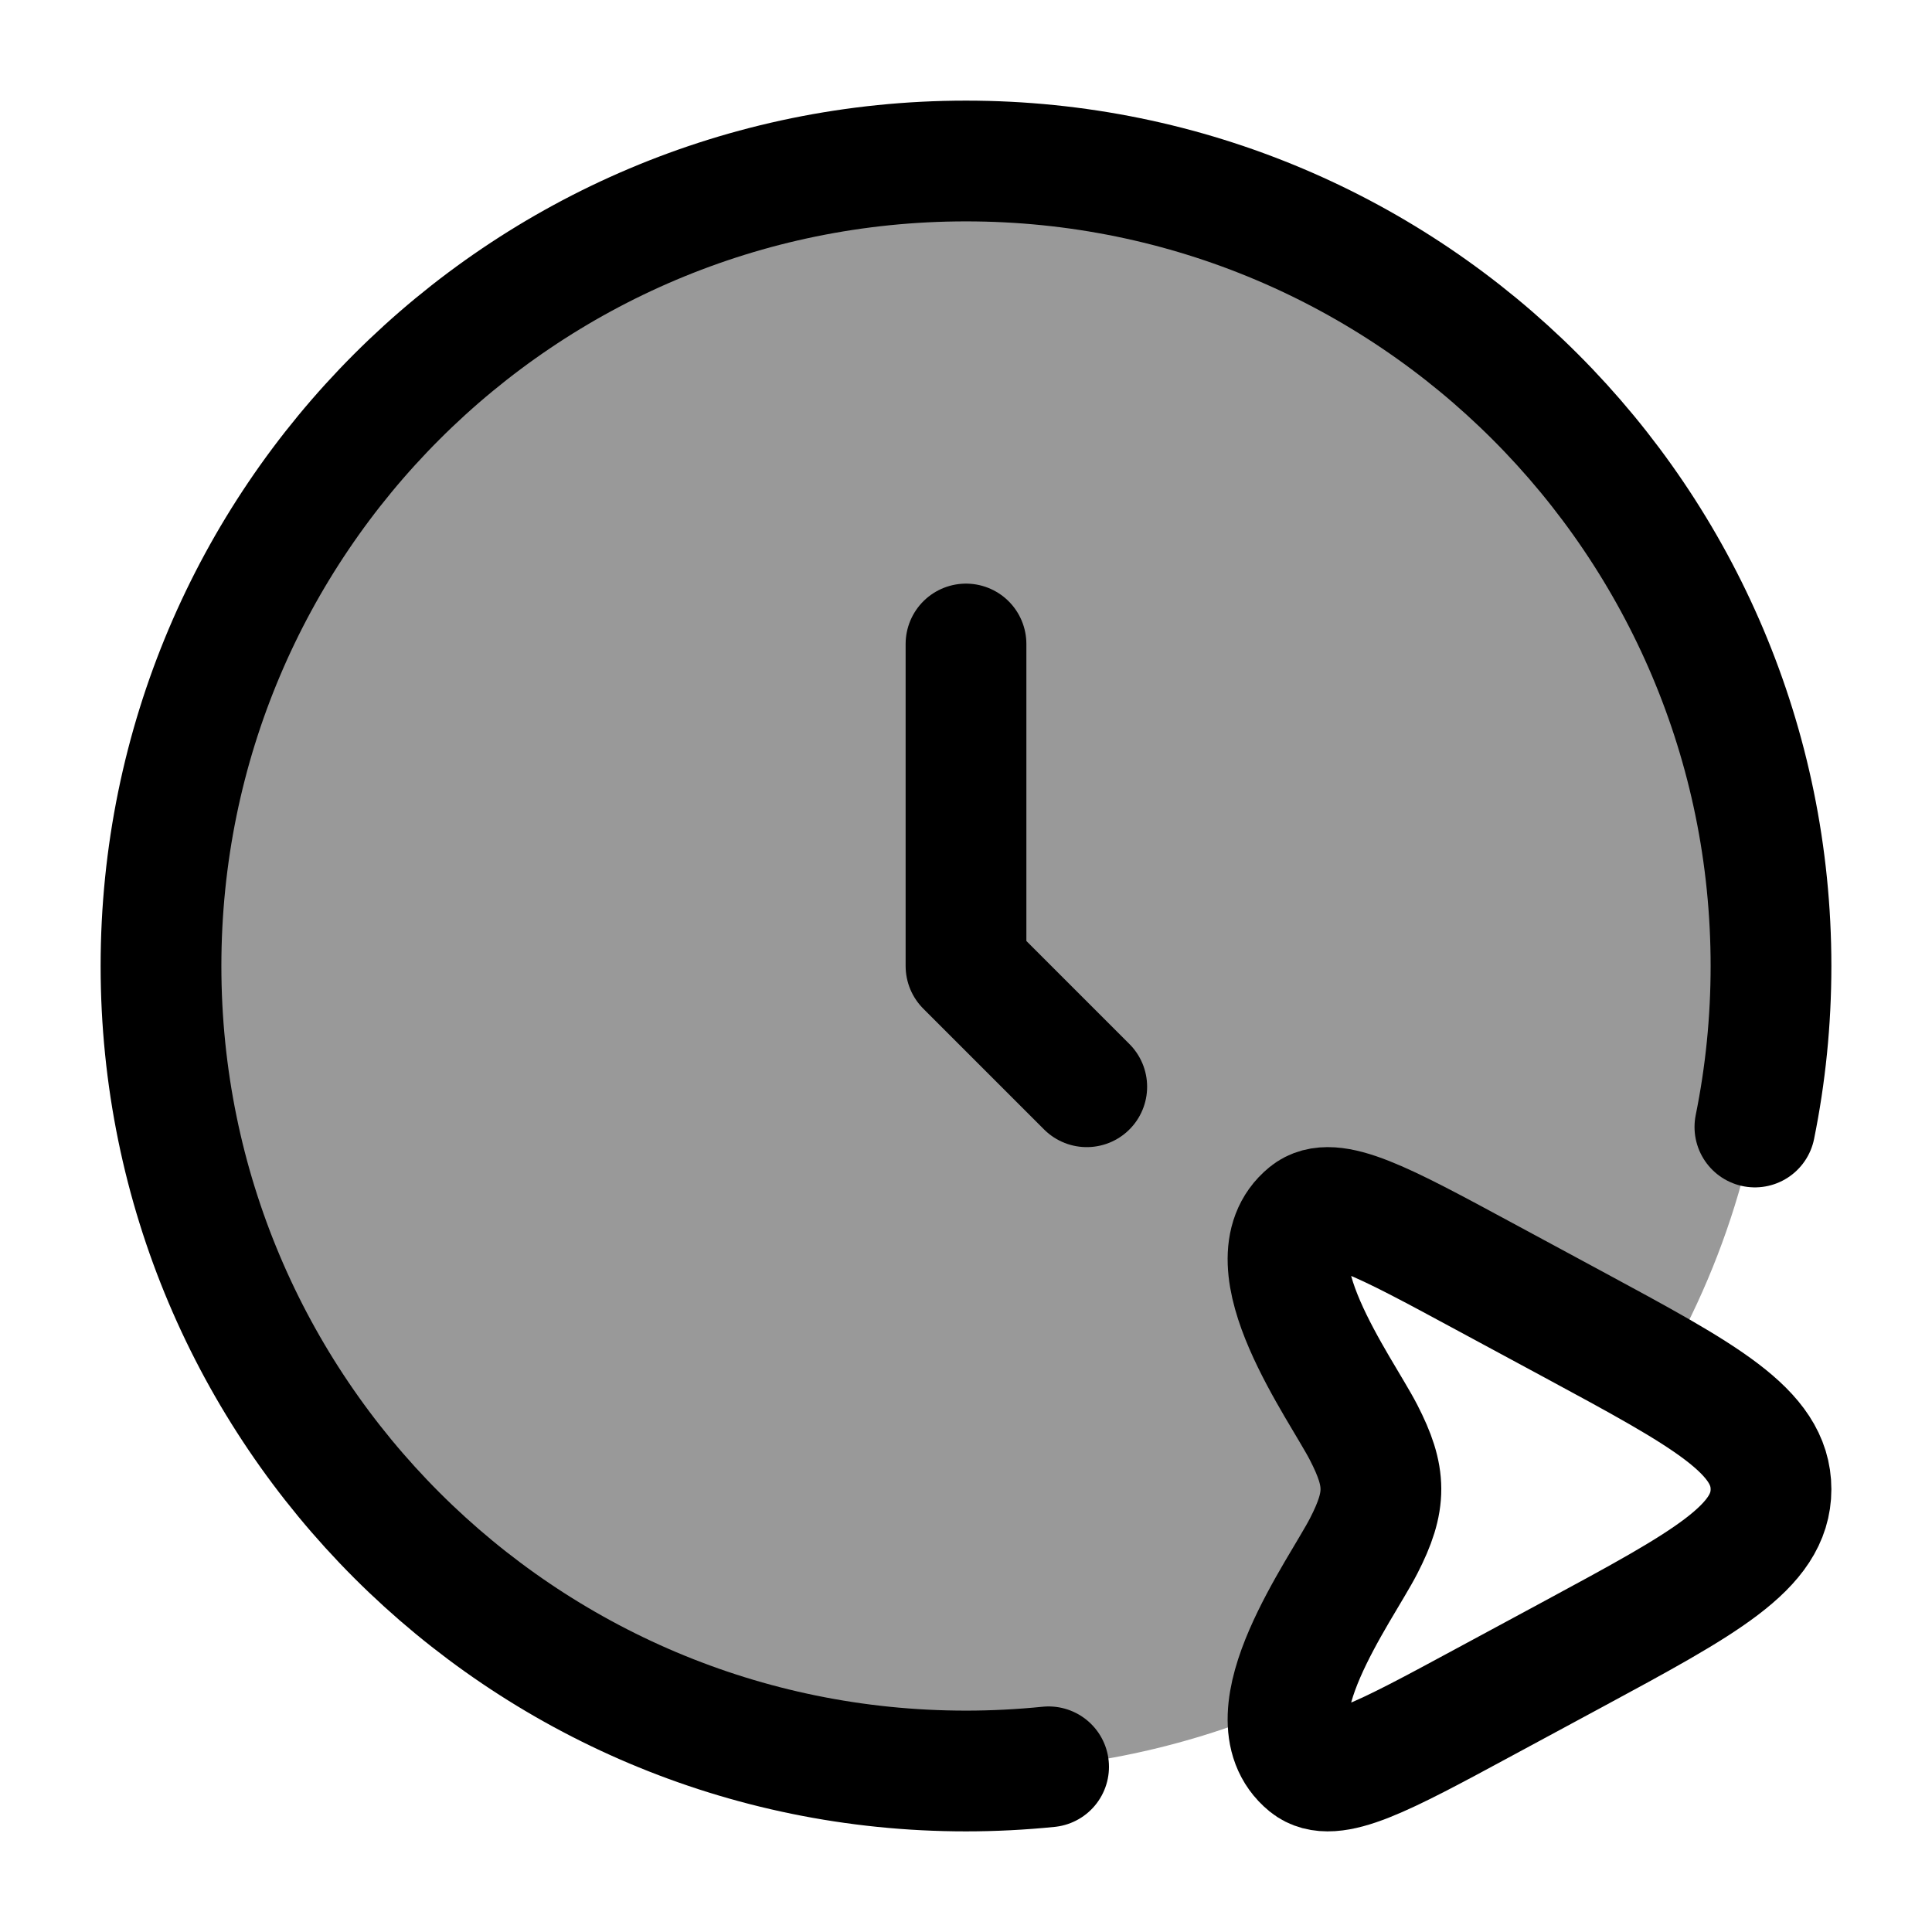 <svg width="24" height="24" viewBox="0 0 24 24" fill="none" xmlns="http://www.w3.org/2000/svg">
    <path opacity="0.4" d="M20.632 17.052C21.502 15.569 22 13.843 22 12C22 6.477 17.523 2 12 2C6.477 2 2 6.477 2 12C2 17.523 6.477 22 12 22C13.428 22 14.787 21.701 16.016 21.161C16.097 20.632 16.472 20.002 16.735 19.561C16.82 19.419 16.892 19.297 16.94 19.204C17.228 18.644 17.223 18.346 16.94 17.796C16.892 17.703 16.82 17.581 16.735 17.439C16.321 16.744 15.629 15.582 16.244 15.08C16.546 14.834 17.174 15.173 18.431 15.852L19.545 16.453C19.96 16.677 20.322 16.873 20.632 17.052Z" fill="currentColor"/>
    <path d="M12 8V12L13.5 13.5" stroke="currentColor" stroke-width="1.5" stroke-linecap="round" stroke-linejoin="round"/>
    <path d="M19.545 16.453C21.182 17.337 22 17.779 22 18.5C22 19.221 21.182 19.663 19.545 20.547L18.431 21.148C17.174 21.827 16.546 22.166 16.244 21.92C15.504 21.315 16.657 19.756 16.94 19.204C17.228 18.644 17.223 18.346 16.94 17.796C16.657 17.244 15.504 15.685 16.244 15.08C16.546 14.834 17.174 15.173 18.431 15.852L19.545 16.453Z" stroke="currentColor" stroke-width="1.5"/>
    <path d="M13.026 21.948C12.689 21.982 12.346 22 12 22C6.477 22 2 17.523 2 12C2 6.477 6.477 2 12 2C17.523 2 22 6.477 22 12C22 12.685 21.931 13.354 21.8 14" stroke="currentColor" stroke-width="1.5" stroke-linecap="round"/>
</svg>

